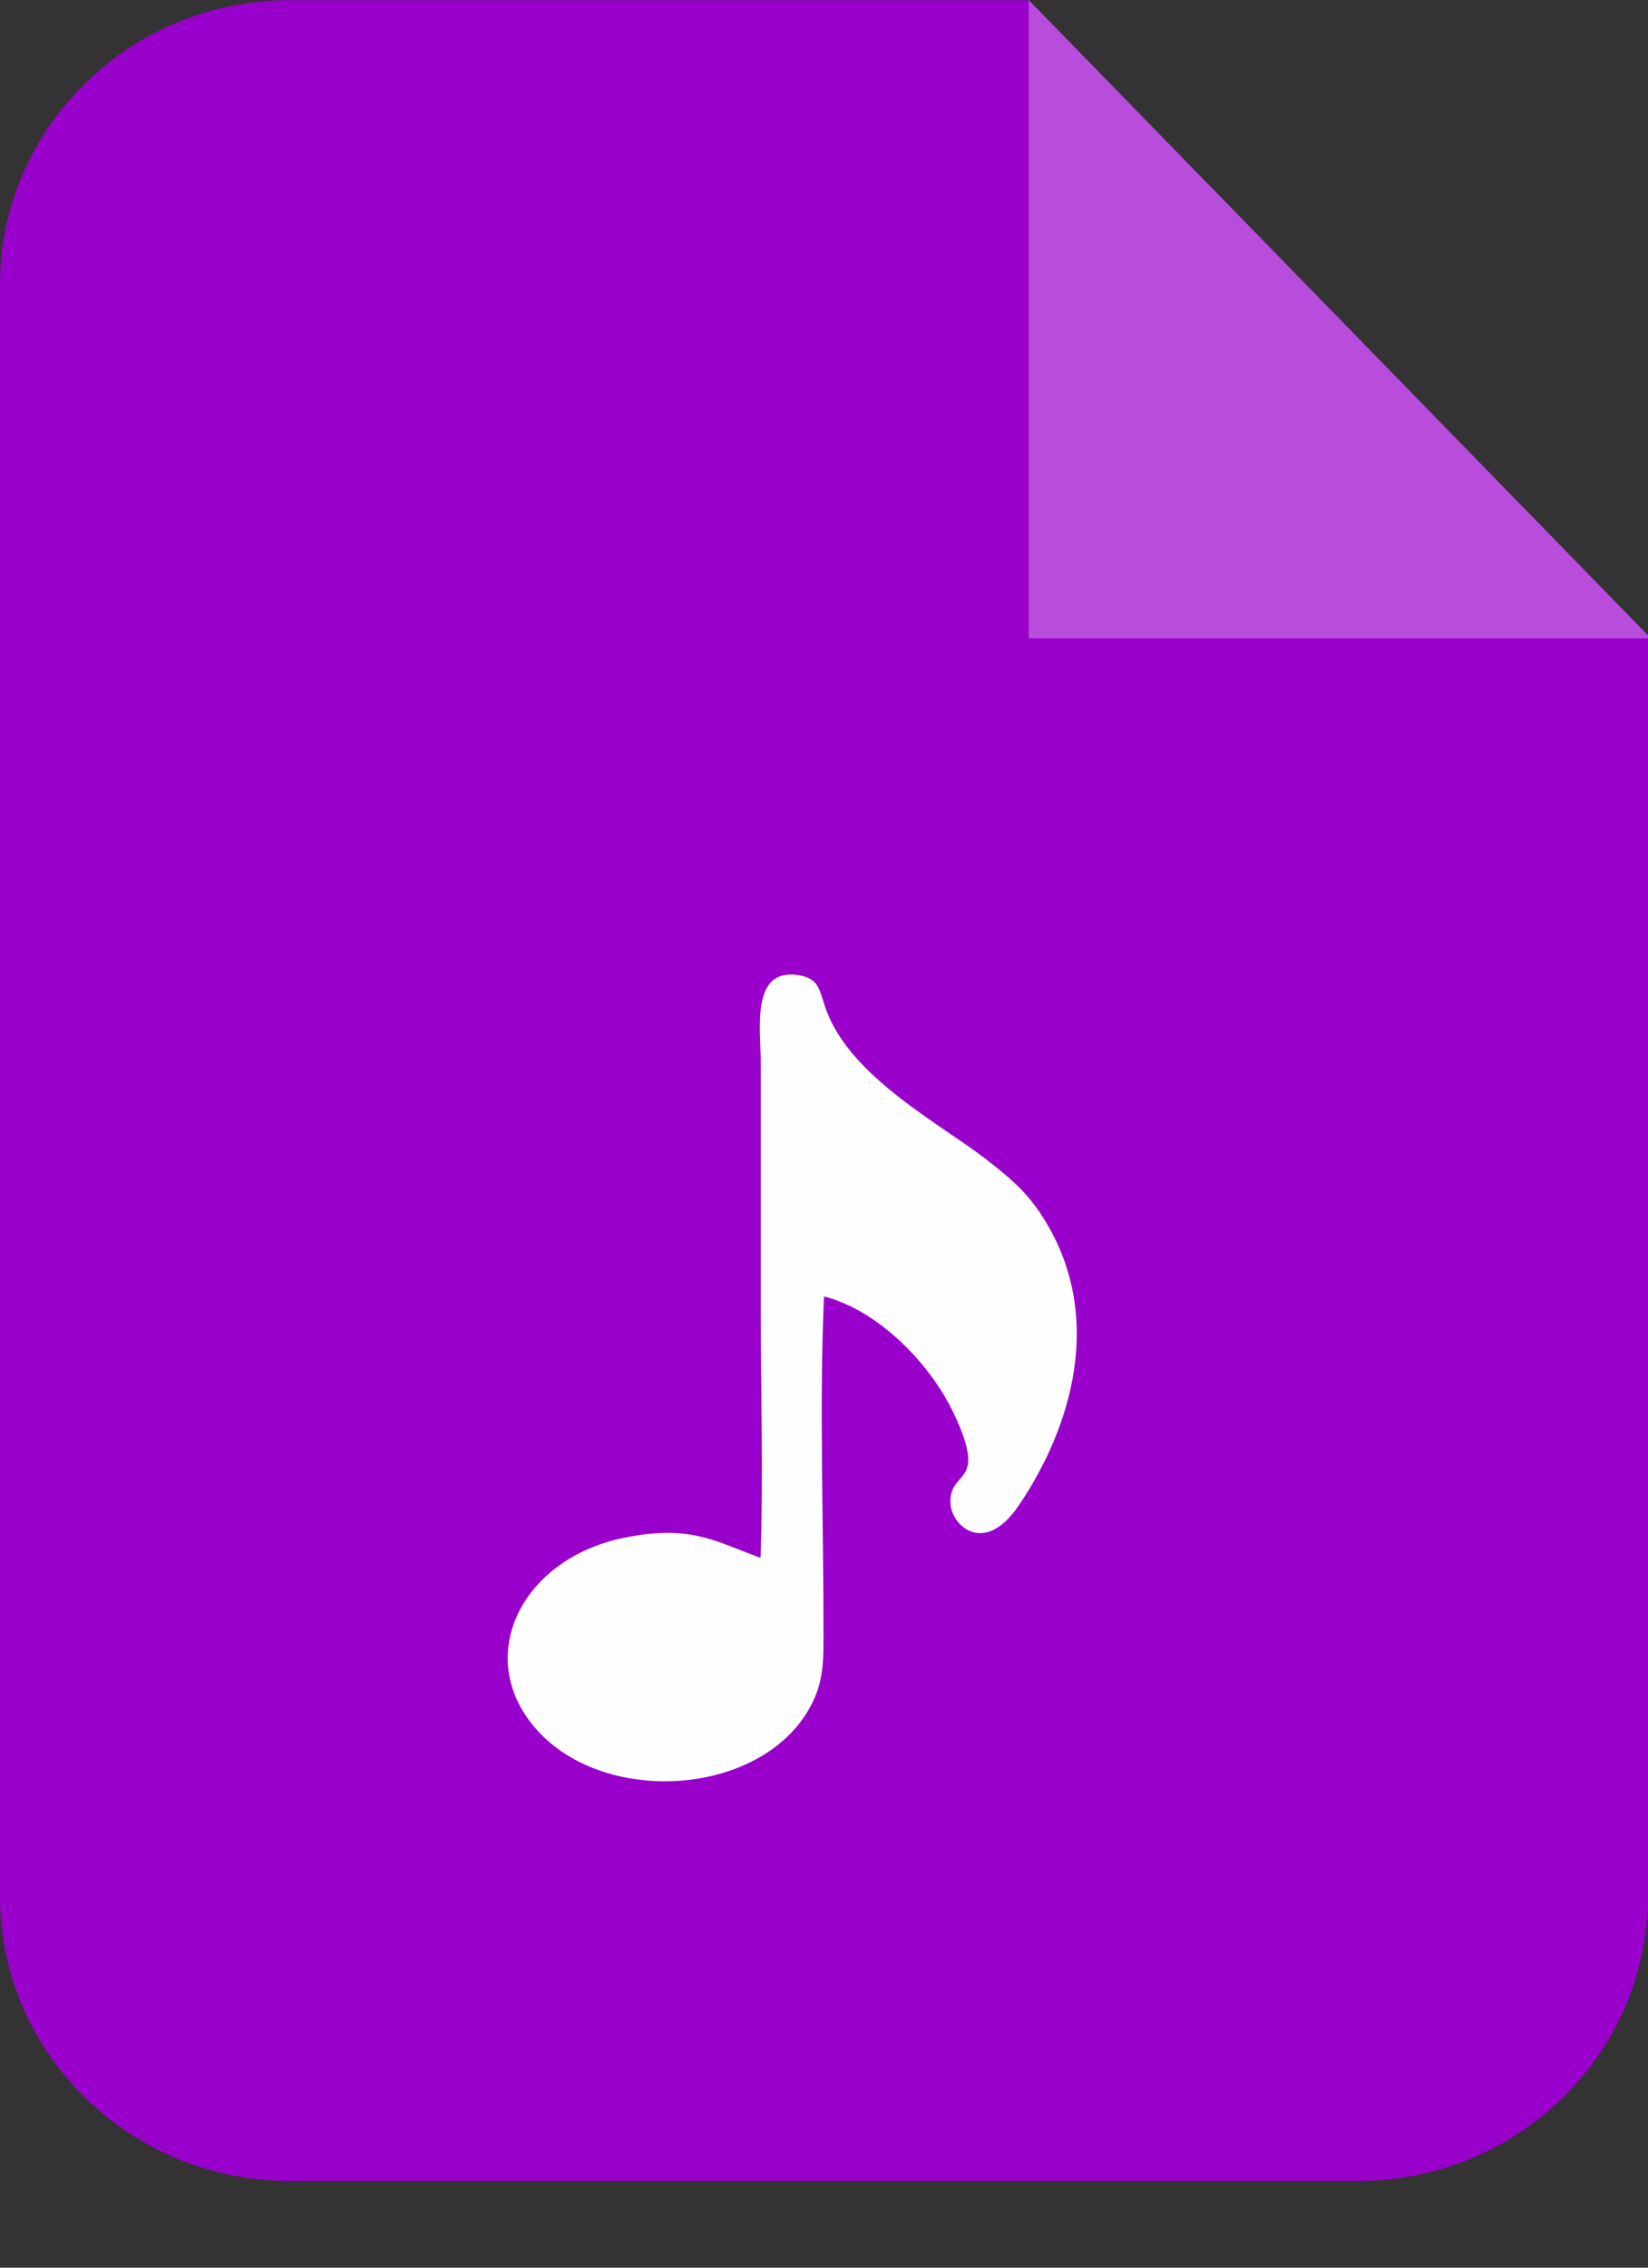 <svg width="16" height="22" viewBox="0 0 16 22" fill="none" xmlns="http://www.w3.org/2000/svg">
<rect x="0" y="0" width="16" height="22" fill="#333333" stroke="none"/>
<path fill-rule="evenodd" clip-rule="evenodd" d="M2.808 21.158H13.192C14.736 21.158 15.998 19.919 15.998 18.403V6.166L9.984 0.002H2.806C1.262 0.002 0 1.241 0 2.757V18.403C0 19.919 1.262 21.158 2.806 21.158H2.808Z" fill="#9900CC"/>
<path fill-rule="evenodd" clip-rule="evenodd" d="M16 6.164L9.987 0V6.193H16V6.164Z" fill="#B84DDB"/>
<path fill-rule="evenodd" clip-rule="evenodd" d="M7.379 15.112C6.939 14.951 6.701 14.788 6.057 14.919C5.079 15.119 4.61 16.038 5.169 16.732C5.831 17.552 7.451 17.436 7.894 16.505C8.005 16.272 7.995 16.061 7.995 15.787C7.995 14.74 7.954 13.612 8 12.577C8.533 12.715 9.036 13.234 9.264 13.721C9.599 14.432 9.209 14.244 9.228 14.589C9.239 14.797 9.553 15.101 9.89 14.607C10.416 13.83 10.702 12.794 10.171 11.884C9.994 11.58 9.823 11.442 9.574 11.247C9.14 10.91 8.263 10.454 8.023 9.802C7.952 9.612 7.965 9.494 7.748 9.46C7.287 9.39 7.386 9.985 7.386 10.309C7.386 11.104 7.386 11.9 7.386 12.695C7.386 13.488 7.412 14.323 7.384 15.11L7.379 15.112Z" fill="#FEFEFE"/>
</svg>

